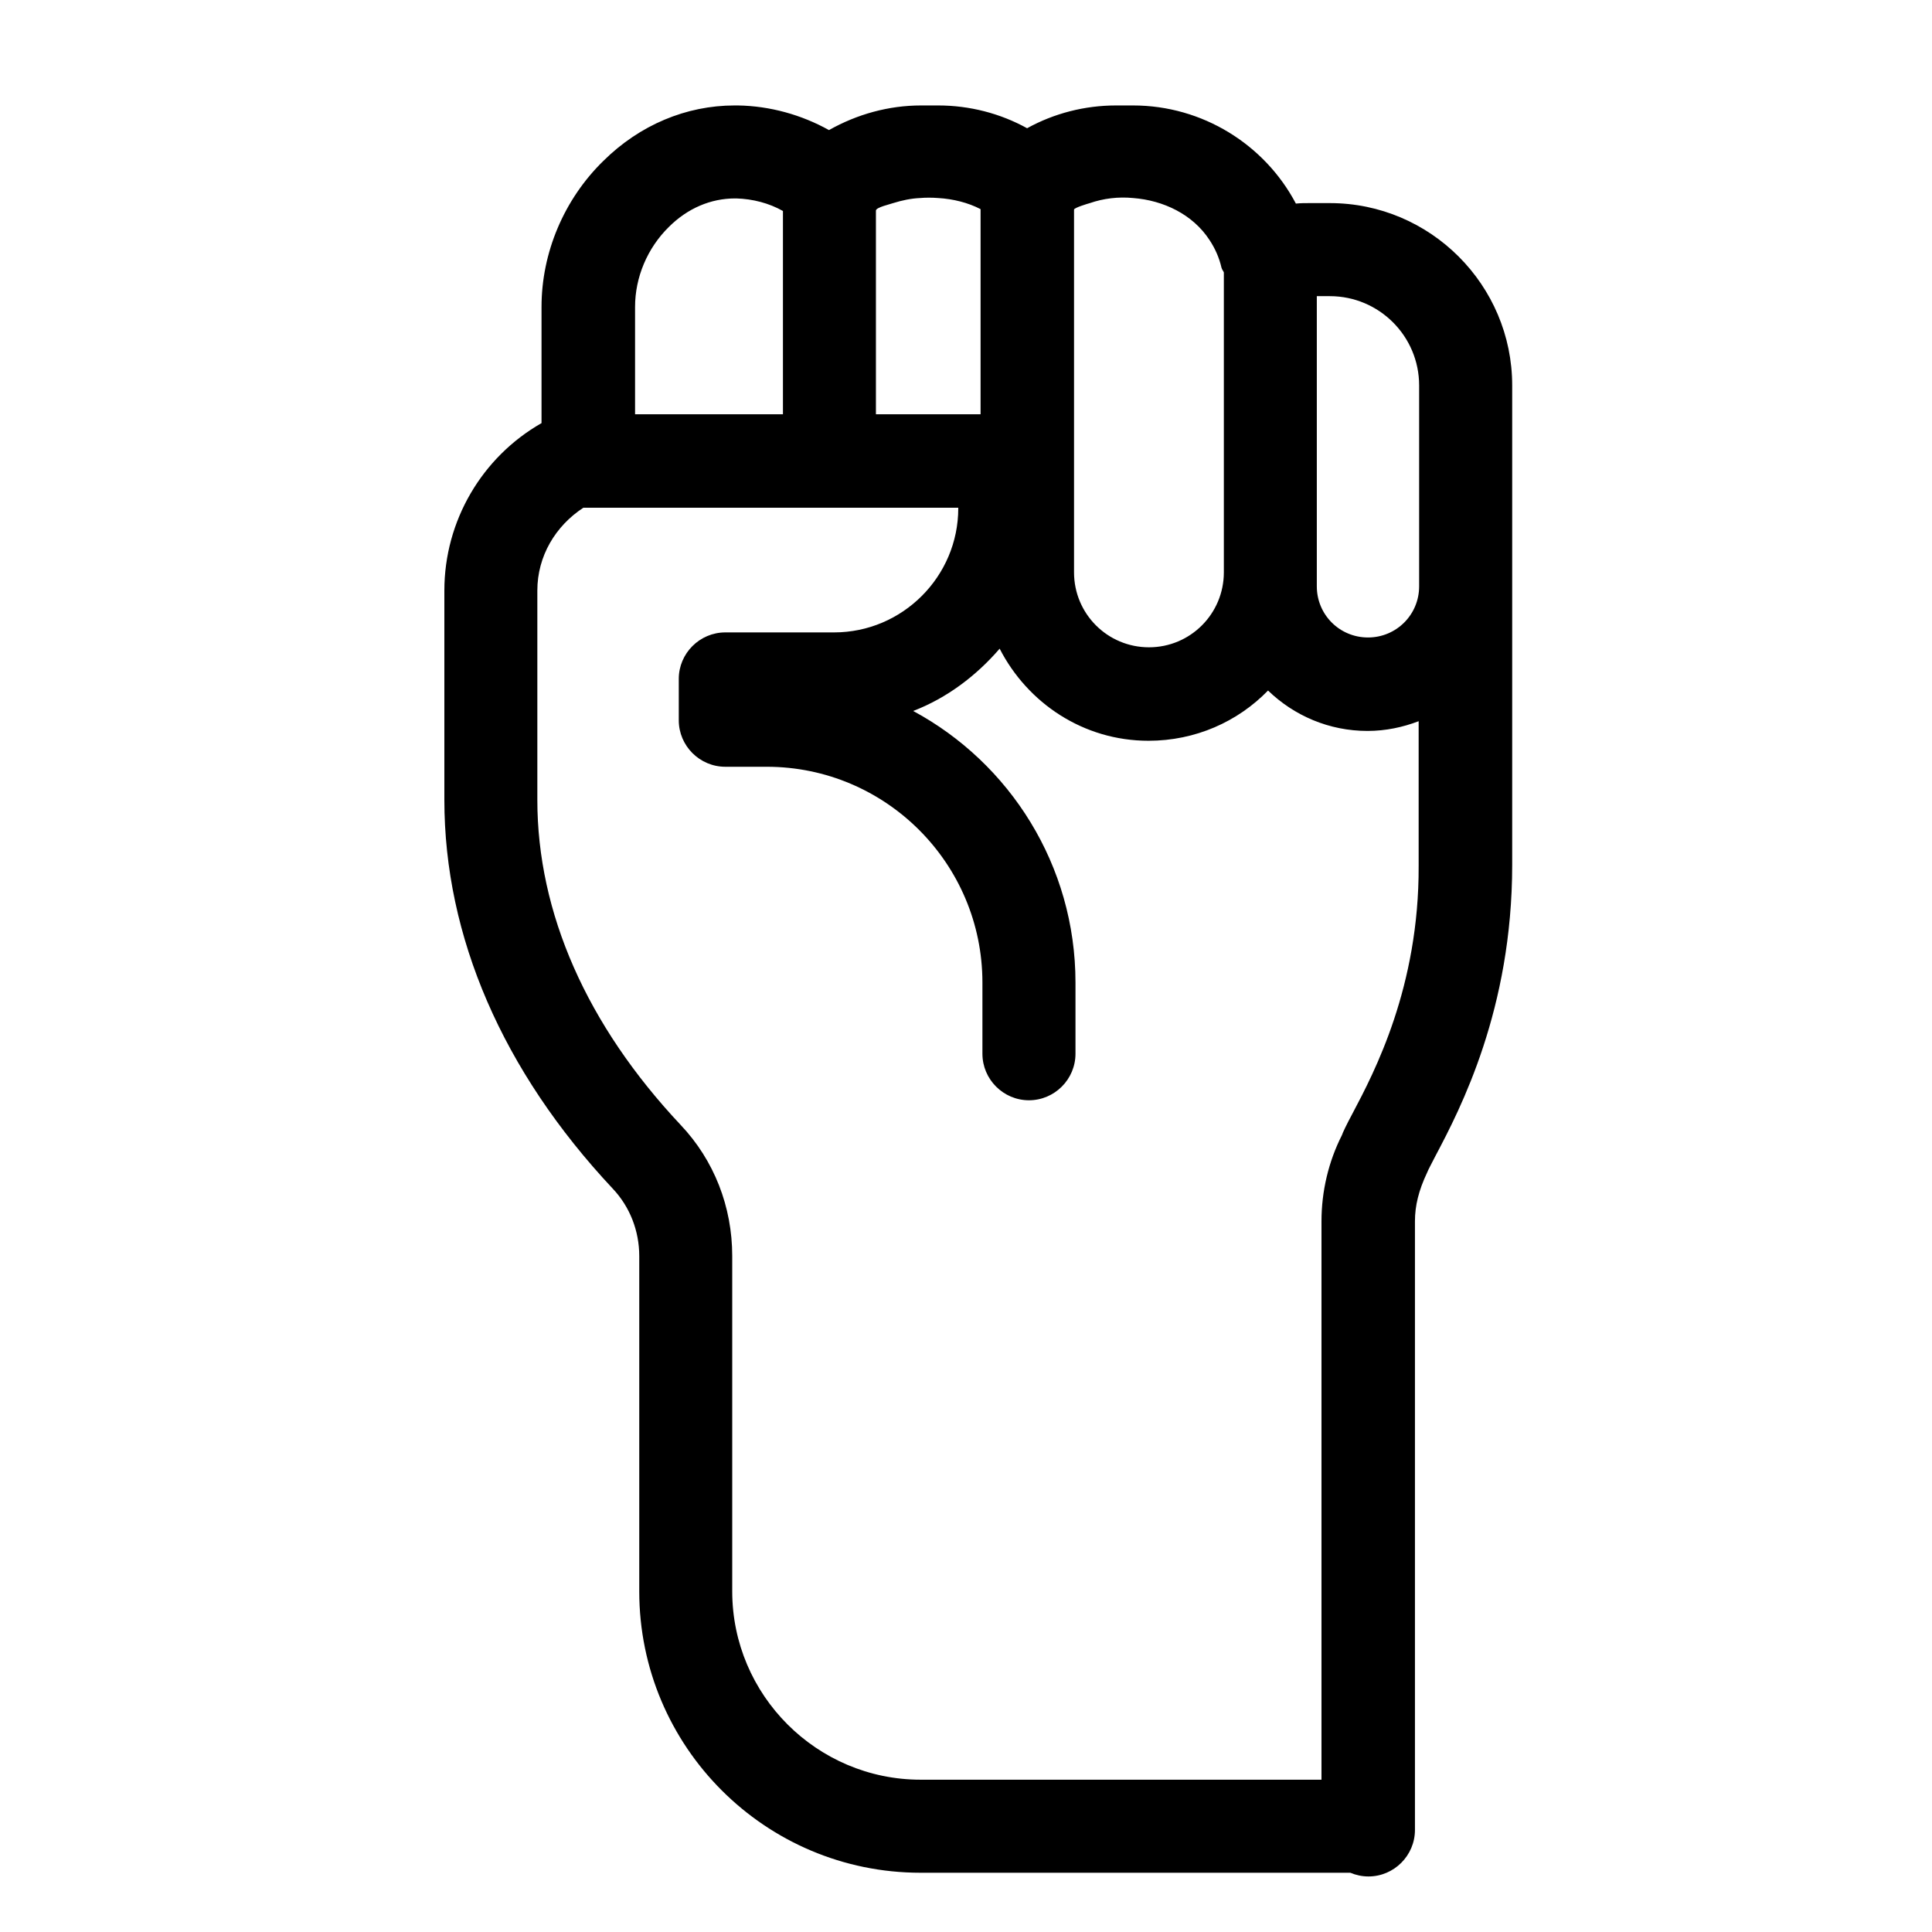 <svg width="24" height="24" viewBox="0 0 24 24" fill="none" xmlns="http://www.w3.org/2000/svg">
<path d="M16.52 2.523H16.266C16.208 2.523 16.156 2.523 16.098 2.529C15.711 1.795 14.937 1.31 14.076 1.31H13.863C13.475 1.31 13.094 1.408 12.759 1.593C12.424 1.408 12.043 1.31 11.655 1.31H11.442C11.037 1.31 10.645 1.42 10.298 1.616C9.957 1.426 9.564 1.316 9.166 1.31C9.154 1.31 9.142 1.31 9.125 1.31C8.524 1.31 7.946 1.553 7.496 1.998C7.005 2.477 6.727 3.141 6.727 3.812V5.256C5.988 5.678 5.52 6.469 5.52 7.336V9.936C5.52 11.634 6.242 13.304 7.611 14.765C7.825 14.991 7.941 15.291 7.941 15.603V19.768C7.941 21.698 9.506 23.264 11.436 23.264H16.774C16.844 23.293 16.919 23.31 17 23.31C17.317 23.31 17.577 23.05 17.577 22.732V15.17C17.577 14.979 17.623 14.789 17.727 14.569C17.745 14.523 17.785 14.453 17.831 14.361C18.143 13.772 18.785 12.535 18.785 10.744V7.278V6.931V4.788C18.785 3.54 17.768 2.523 16.52 2.523ZM17.629 4.788V6.937V7.284C17.629 7.636 17.346 7.919 16.994 7.919C16.641 7.919 16.358 7.636 16.358 7.284V7.11V7.012V3.679H16.52C17.132 3.679 17.629 4.176 17.629 4.788ZM14.076 2.46C14.452 2.489 14.816 2.662 15.024 2.98C15.093 3.084 15.145 3.199 15.174 3.326C15.18 3.349 15.197 3.367 15.203 3.384V7.012V7.11C15.203 7.625 14.787 8.041 14.273 8.041C13.758 8.041 13.342 7.625 13.342 7.11V2.604C13.342 2.581 13.516 2.529 13.539 2.523C13.707 2.465 13.891 2.442 14.076 2.46ZM11.655 2.46C11.84 2.471 12.025 2.517 12.181 2.598V5.146H10.881V2.616C10.881 2.575 11.066 2.535 11.095 2.523C11.205 2.489 11.315 2.465 11.43 2.46C11.499 2.454 11.575 2.454 11.655 2.46ZM8.31 2.818C8.542 2.587 8.83 2.465 9.131 2.465C9.137 2.465 9.142 2.465 9.148 2.465C9.35 2.471 9.553 2.523 9.726 2.621V5.146H7.889V3.812C7.889 3.448 8.039 3.084 8.31 2.818ZM16.803 13.829C16.728 13.968 16.676 14.078 16.67 14.101C16.503 14.43 16.416 14.8 16.416 15.17V22.108H11.436C10.148 22.108 9.096 21.057 9.096 19.768V15.603C9.096 14.991 8.871 14.413 8.455 13.974C7.288 12.732 6.675 11.339 6.675 9.936V7.336C6.675 6.908 6.901 6.533 7.247 6.307H11.904V6.313C11.904 7.162 11.211 7.856 10.361 7.856H9.01C8.692 7.856 8.432 8.116 8.432 8.433V8.948C8.432 9.265 8.692 9.525 9.01 9.525H9.524C11.003 9.525 12.204 10.727 12.204 12.206V13.09C12.204 13.408 12.464 13.668 12.782 13.668C13.1 13.668 13.36 13.408 13.36 13.09V12.206C13.36 10.75 12.545 9.479 11.344 8.832C11.765 8.67 12.129 8.393 12.418 8.058C12.765 8.734 13.458 9.202 14.267 9.202C14.85 9.202 15.376 8.965 15.752 8.578C16.075 8.89 16.509 9.08 16.988 9.08C17.213 9.08 17.427 9.034 17.623 8.959V10.756C17.629 12.258 17.075 13.315 16.803 13.829Z" fill="currentColor"/>
</svg>
